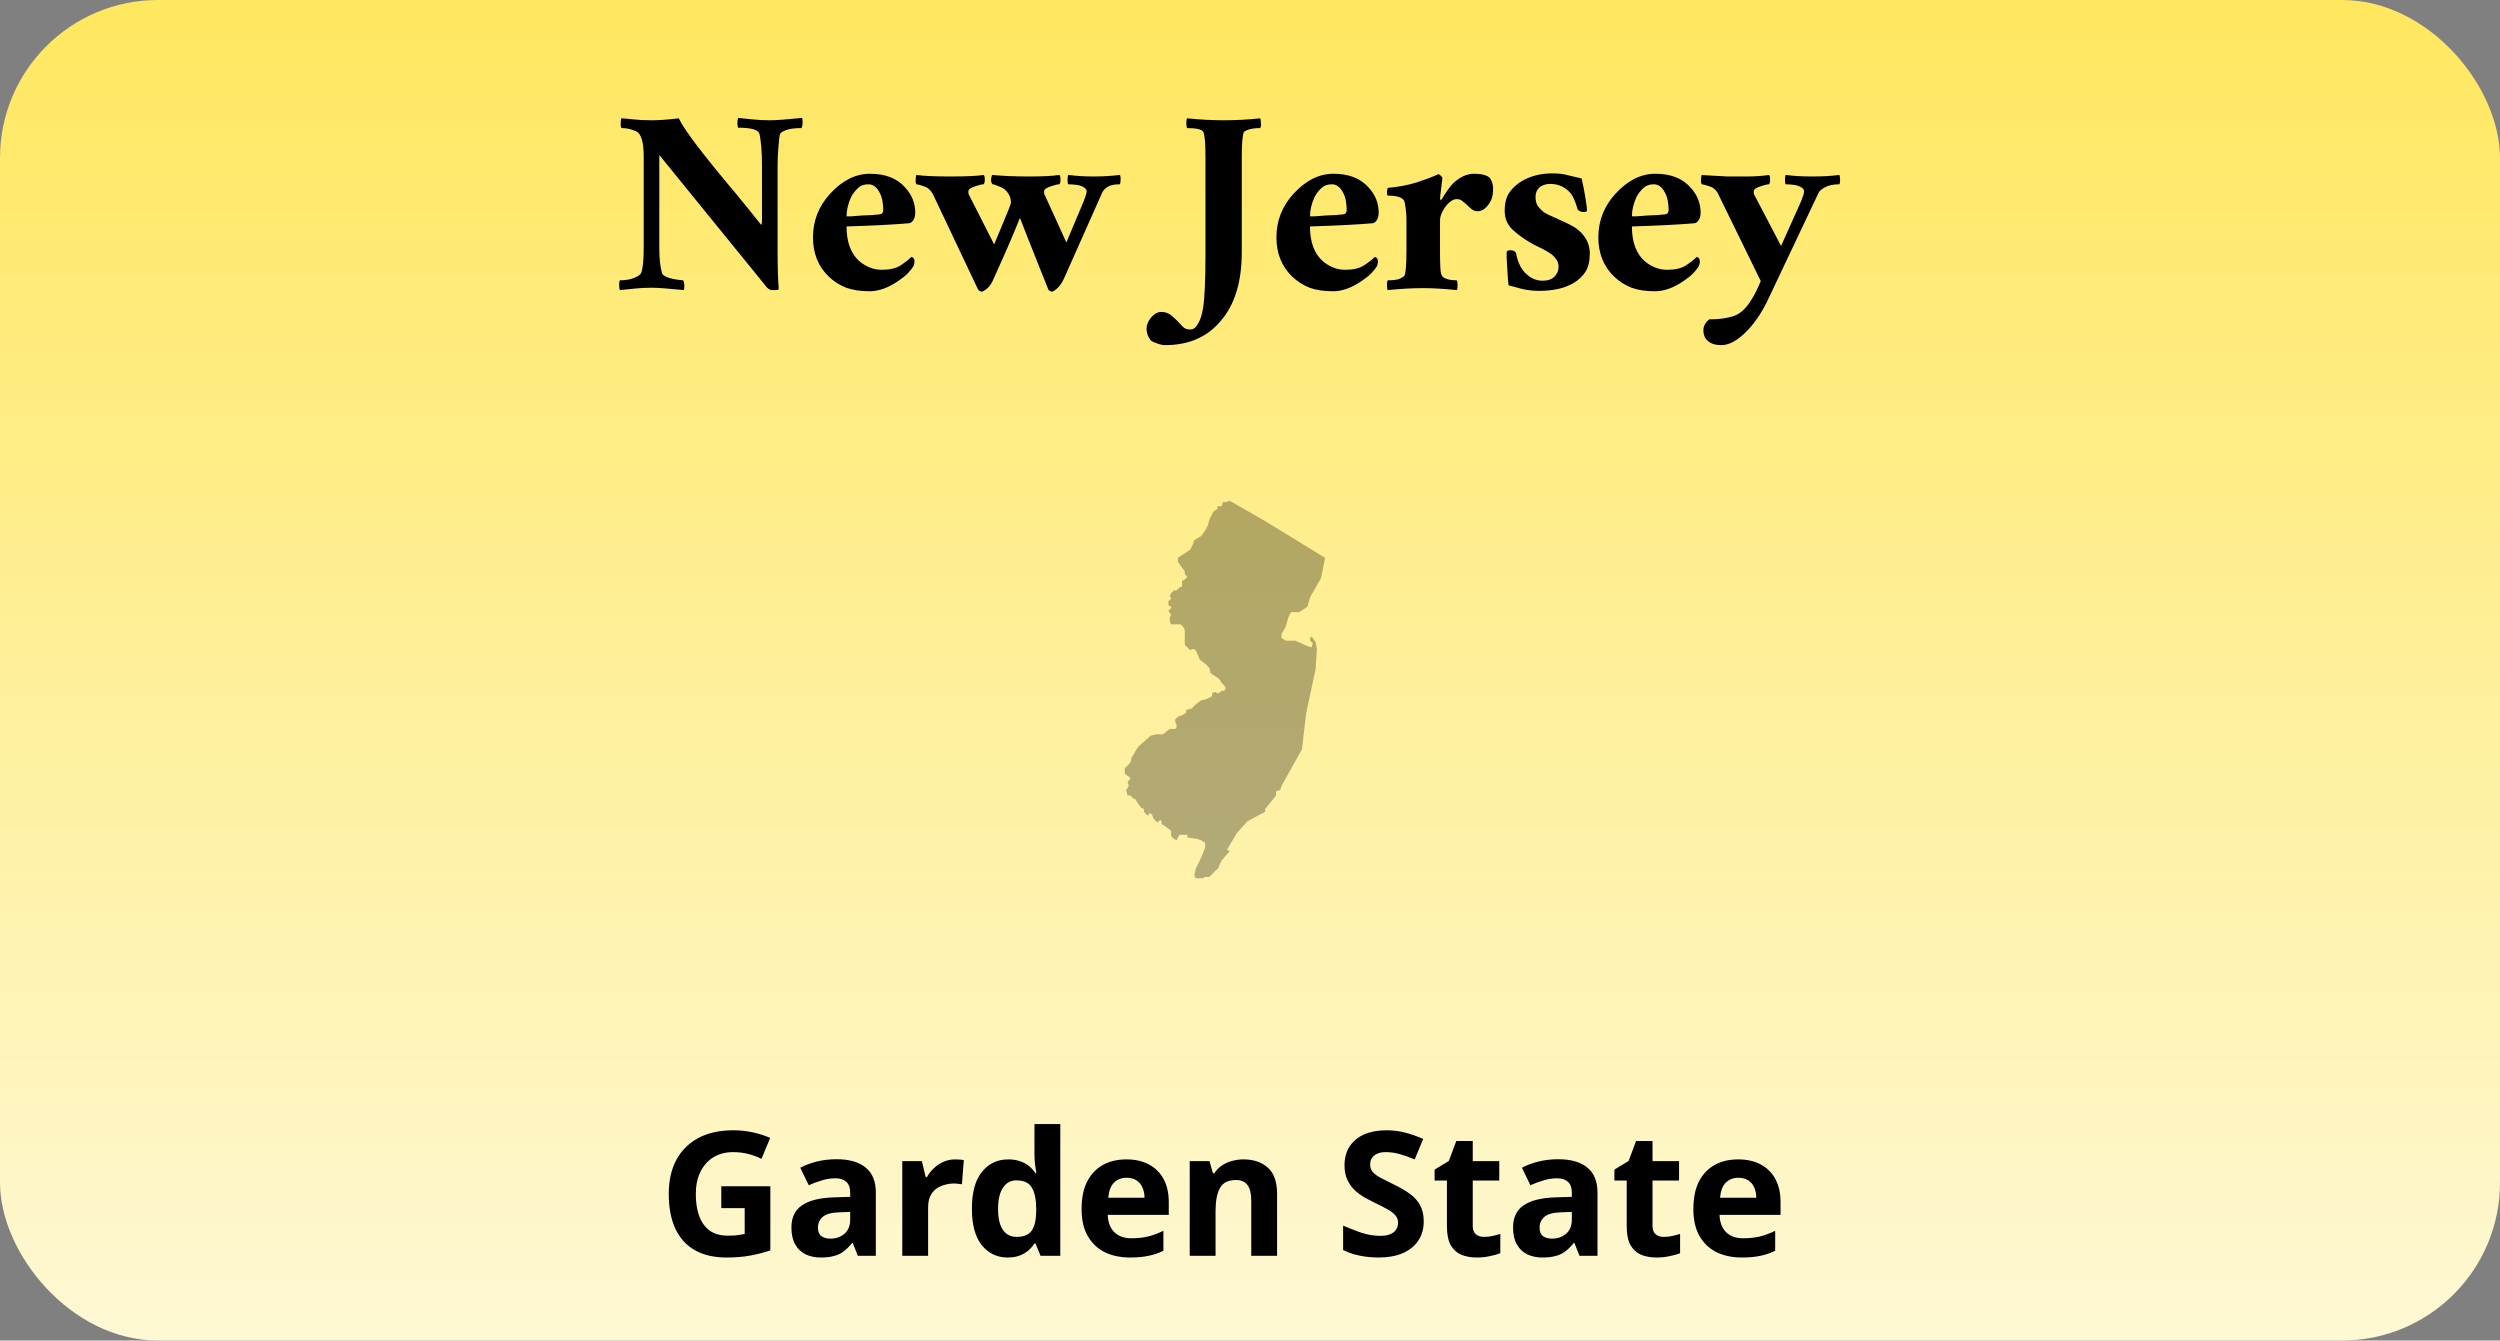 <svg width="649" height="348" viewBox="0 0 649 348" fill="none" xmlns="http://www.w3.org/2000/svg">
<rect x="0" y="0" width="649" height="348" fill="#808080" stroke="none"/>
<rect width="649" height="348" rx="41" fill="url(#paint0_linear_1061_167)"/>
<path d="M342.939 150.094L344 144.806L328.435 135.288L319.238 130L318.177 130.353H317.469L317.116 131.41H316.054V132.115L314.993 132.82L313.932 134.935L313.578 136.345L312.871 137.755L311.81 139.165L310.041 140.223L309.687 141.281L308.98 142.691L307.918 143.396L305.796 144.806V145.863L307.565 148.331V149.036L308.272 149.741L307.565 150.446L306.857 150.799V152.209L306.15 152.561L305.442 153.266H304.735L304.027 153.971L303.673 154.676L304.027 155.381L303.32 156.086V157.144L304.027 157.496V157.849L303.32 158.554L304.027 159.612L303.673 160.317V161.374L304.027 162.079H304.735H305.442H306.503L307.211 162.784L307.565 163.489V165.252V167.367L308.272 168.072L308.98 168.777L309.687 168.424L310.395 168.777L310.748 169.482L311.456 171.245L312.871 172.302L313.932 173.36L314.286 174.77L315.347 175.475L316.408 176.18L317.116 177.237L317.823 177.942L318.177 178.647L317.823 179.353H317.116L316.762 179.705L316.054 180.058L315.701 179.705H314.993L314.639 180.058V180.763L313.224 181.468L311.81 181.82L310.395 182.878L309.333 183.935L307.918 184.288V184.993L306.857 185.698L305.796 186.05L305.088 186.755V187.46L305.442 188.165V188.871L305.088 189.223H303.673L301.905 190.633H300.136L298.721 190.986L295.537 193.806L294.83 194.863L294.476 195.568L293.769 196.626L293.415 198.036L292 199.446V200.856L293.415 201.914V202.266L292.707 202.971L293.061 204.029L292.354 205.086L292.707 206.496H293.415L294.122 207.201L294.83 207.554L295.184 208.259L296.245 209.669L296.952 210.022V210.727L298.014 211.784L298.367 211.079L299.075 211.432L299.429 212.489L300.49 213.547L301.197 212.842L301.551 213.194V213.899L302.612 214.604L304.027 215.662V217.072L304.735 217.777L305.442 218.13L306.15 216.719H307.211H308.272V217.424L310.748 217.777L311.81 218.13L312.871 218.835V219.892L312.517 220.95L311.456 223.417L310.395 225.532L310.041 227.295L310.395 228H312.163L312.871 227.647H313.932L316.408 225.18V224.827L317.116 223.417L319.238 220.95L318.531 220.597L321.007 216.367L323.837 213.194L328.435 210.727V210.022L331.265 206.496V205.439L332.327 205.086L332.68 204.029L337.986 194.511L339.048 185.345L341.524 173.712L341.878 168.424L341.524 166.662L340.463 165.252L340.109 165.604V166.309L340.816 167.014L340.463 168.072L339.401 167.719L336.218 166.309H335.156H333.741L332.68 165.604V164.547L333.741 162.784L334.449 160.317L335.156 158.906H337.279L339.401 157.496L340.109 155.029L342.939 150.094Z" fill="black" fill-opacity="0.3"/>
<path d="M161.432 33.251C161.229 33.251 161.128 32.879 161.128 32.136C161.128 31.325 161.196 30.852 161.331 30.717C162.412 30.785 163.56 30.886 164.776 31.021C165.992 31.156 167.478 31.224 169.235 31.224C171.059 31.224 173.389 31.055 176.227 30.717C177.443 33.487 182.442 40.074 191.224 50.477C193.453 53.18 195.581 55.814 197.608 58.381C197.743 58.179 197.811 57.807 197.811 57.267V43.181C197.811 39.331 197.574 36.46 197.101 34.568C196.628 33.622 194.804 33.149 191.629 33.149C191.562 33.149 191.494 32.812 191.427 32.136C191.427 31.46 191.494 30.954 191.629 30.616C193.183 30.751 194.534 30.886 195.683 31.021C196.899 31.156 198.284 31.224 199.837 31.224C201.391 31.224 204.195 31.021 208.248 30.616C208.316 30.819 208.349 31.224 208.349 31.832C208.349 32.44 208.248 32.913 208.045 33.251C206.356 33.251 205.039 33.42 204.093 33.757C203.215 34.095 202.708 34.399 202.573 34.669C202.438 34.94 202.337 35.412 202.269 36.088C202.202 36.764 202.134 37.507 202.067 38.317C201.932 39.939 201.864 41.492 201.864 42.979V65.677C201.864 69.325 201.965 72.467 202.168 75.101C202.033 75.236 201.763 75.304 201.357 75.304H200.445C199.77 75.304 199.094 74.797 198.419 73.784L171.16 40.243V64.461C171.16 67.164 171.396 69.325 171.869 70.947C172.207 71.757 173.693 72.332 176.328 72.669C176.868 72.737 177.206 72.771 177.341 72.771C177.544 73.108 177.645 73.581 177.645 74.189C177.645 74.73 177.612 75.101 177.544 75.304C173.491 74.899 170.687 74.696 169.133 74.696C167.58 74.696 166.195 74.764 164.979 74.899C163.83 75.034 162.479 75.169 160.925 75.304C160.79 74.966 160.723 74.46 160.723 73.784C160.79 73.108 160.858 72.771 160.925 72.771C162.344 72.771 163.56 72.568 164.573 72.163C165.587 71.757 166.195 71.352 166.397 70.947C166.87 69.866 167.107 67.636 167.107 64.259V40.648C167.107 36.797 166.431 34.602 165.08 34.061C163.864 33.521 162.648 33.251 161.432 33.251ZM219.765 56.152C219.9 56.152 220.339 56.152 221.082 56.152C221.893 56.084 222.771 56.017 223.717 55.949C225.879 55.882 227.432 55.78 228.378 55.645C228.986 55.578 229.29 55.206 229.29 54.531C229.29 53.788 229.223 53.011 229.087 52.2C228.952 51.389 228.716 50.68 228.378 50.072C227.635 48.586 226.655 47.843 225.439 47.843C224.291 47.843 223.379 48.18 222.703 48.856C222.028 49.464 221.454 50.207 220.981 51.085C220.17 52.842 219.765 54.531 219.765 56.152ZM235.775 57.976C231.722 58.314 226.385 58.584 219.765 58.787C219.765 62.908 220.913 65.948 223.21 67.907C224.967 69.325 226.858 70.035 228.885 70.035C230.979 70.035 232.6 69.663 233.749 68.92C234.897 68.177 235.843 67.434 236.586 66.691C237.127 66.826 237.397 67.197 237.397 67.805C237.397 68.413 237.262 68.92 236.991 69.325C236.789 69.663 236.35 70.204 235.674 70.947C234.999 71.622 234.154 72.298 233.141 72.973C230.574 74.73 228.108 75.608 225.743 75.608C223.379 75.608 221.352 75.304 219.663 74.696C217.975 74.02 216.488 73.075 215.205 71.859C212.435 69.224 211.05 65.812 211.05 61.624C211.05 57.3 212.536 53.517 215.509 50.275C218.684 46.829 222.129 45.107 225.845 45.107C229.831 45.107 232.871 46.289 234.965 48.653C236.721 50.545 237.599 52.74 237.599 55.24C237.599 55.983 237.431 56.625 237.093 57.165C236.755 57.706 236.316 57.976 235.775 57.976ZM237.915 45.411C239.671 45.681 242.61 45.816 246.731 45.816C250.851 45.816 253.723 45.681 255.344 45.411C255.547 45.546 255.648 45.951 255.648 46.627C255.648 47.235 255.547 47.64 255.344 47.843C254.939 47.843 254.331 47.978 253.52 48.248C252.101 48.653 251.392 49.126 251.392 49.667V50.072C251.392 50.275 251.459 50.477 251.595 50.68L258.08 63.448C258.823 61.624 259.499 60.003 260.107 58.584C261.66 54.936 262.437 52.943 262.437 52.605C262.437 51.727 262.235 50.984 261.829 50.376C261.289 49.43 260.512 48.788 259.499 48.451C258.553 48.045 257.945 47.843 257.675 47.843C257.404 47.572 257.269 47.167 257.269 46.627C257.337 46.019 257.438 45.613 257.573 45.411C260.275 45.681 263.451 45.816 267.099 45.816C270.747 45.816 273.381 45.681 275.003 45.411C275.205 45.546 275.307 45.951 275.307 46.627C275.307 47.235 275.205 47.64 275.003 47.843C274.597 47.843 273.989 47.978 273.179 48.248C271.76 48.653 271.051 49.126 271.051 49.667V50.072C271.051 50.275 271.118 50.477 271.253 50.68L276.827 62.941L281.387 52.099C281.859 50.883 282.096 50.072 282.096 49.667C282.096 49.261 281.859 48.924 281.387 48.653C280.981 48.383 280.475 48.18 279.867 48.045C278.921 47.91 278.076 47.843 277.333 47.843C277.198 47.708 277.131 47.336 277.131 46.728C277.131 46.052 277.198 45.613 277.333 45.411C279.36 45.681 281.555 45.816 283.92 45.816C286.284 45.816 288.547 45.681 290.709 45.411C290.844 45.546 290.912 45.917 290.912 46.525C290.912 47.133 290.844 47.572 290.709 47.843C289.223 47.843 288.142 48.079 287.467 48.552C286.791 49.025 286.352 49.498 286.149 49.971L276.32 72.061C275.712 73.412 275.07 74.358 274.395 74.899C273.787 75.439 273.347 75.709 273.077 75.709C272.807 75.709 272.503 75.54 272.165 75.203C271.152 72.636 270.206 70.271 269.328 68.109C268.45 65.88 267.605 63.752 266.795 61.725C265.984 59.631 265.308 57.908 264.768 56.557C263.349 60.205 261.12 65.373 258.08 72.061C257.539 73.412 256.931 74.358 256.256 74.899C255.58 75.439 255.107 75.709 254.837 75.709C254.567 75.709 254.263 75.54 253.925 75.203L242.171 50.376C241.63 49.363 240.853 48.687 239.84 48.349C238.827 48.012 238.185 47.843 237.915 47.843C237.712 47.572 237.644 47.167 237.712 46.627C237.712 46.019 237.779 45.613 237.915 45.411ZM317.702 31.224C320.81 31.224 323.951 31.055 327.126 30.717C327.261 30.92 327.329 31.325 327.329 31.933C327.396 32.541 327.329 32.98 327.126 33.251C325.842 33.251 324.829 33.386 324.086 33.656C323.343 33.926 322.938 34.163 322.87 34.365C322.532 35.311 322.363 37.405 322.363 40.648V65.475C322.363 73.108 320.573 79.02 316.993 83.208C313.48 87.464 308.65 89.592 302.502 89.592C301.894 89.592 301.218 89.457 300.475 89.187C299.665 88.916 299.09 88.646 298.753 88.376C298.01 87.43 297.638 86.417 297.638 85.336C297.638 84.323 298.043 83.343 298.854 82.397C299.665 81.452 300.543 80.979 301.489 80.979C302.367 80.979 303.144 81.215 303.819 81.688C304.427 82.161 305.002 82.668 305.542 83.208C306.082 83.816 306.589 84.356 307.062 84.829C307.535 85.302 308.177 85.539 308.987 85.539C309.798 85.539 310.474 85.032 311.014 84.019C311.622 83.005 312.061 81.62 312.331 79.864C312.737 77.229 312.939 72.602 312.939 65.981V40.648C312.939 37.405 312.77 35.311 312.433 34.365C312.162 33.622 310.744 33.251 308.177 33.251C308.042 32.98 307.974 32.541 307.974 31.933C307.974 31.325 308.042 30.92 308.177 30.717C311.554 31.055 314.73 31.224 317.702 31.224ZM340.073 56.152C340.208 56.152 340.648 56.152 341.391 56.152C342.201 56.084 343.08 56.017 344.025 55.949C346.187 55.882 347.741 55.78 348.687 55.645C349.295 55.578 349.599 55.206 349.599 54.531C349.599 53.788 349.531 53.011 349.396 52.2C349.261 51.389 349.024 50.68 348.687 50.072C347.944 48.586 346.964 47.843 345.748 47.843C344.6 47.843 343.688 48.18 343.012 48.856C342.336 49.464 341.762 50.207 341.289 51.085C340.479 52.842 340.073 54.531 340.073 56.152ZM356.084 57.976C352.031 58.314 346.694 58.584 340.073 58.787C340.073 62.908 341.222 65.948 343.519 67.907C345.275 69.325 347.167 70.035 349.193 70.035C351.288 70.035 352.909 69.663 354.057 68.92C355.206 68.177 356.152 67.434 356.895 66.691C357.435 66.826 357.705 67.197 357.705 67.805C357.705 68.413 357.57 68.92 357.3 69.325C357.097 69.663 356.658 70.204 355.983 70.947C355.307 71.622 354.463 72.298 353.449 72.973C350.882 74.73 348.416 75.608 346.052 75.608C343.688 75.608 341.661 75.304 339.972 74.696C338.283 74.02 336.797 73.075 335.513 71.859C332.744 69.224 331.359 65.812 331.359 61.624C331.359 57.3 332.845 53.517 335.817 50.275C338.992 46.829 342.438 45.107 346.153 45.107C350.139 45.107 353.179 46.289 355.273 48.653C357.03 50.545 357.908 52.74 357.908 55.24C357.908 55.983 357.739 56.625 357.401 57.165C357.064 57.706 356.624 57.976 356.084 57.976ZM369.471 74.797C366.701 74.797 363.628 74.966 360.25 75.304C360.115 75.101 360.047 74.696 360.047 74.088C360.047 73.48 360.115 73.041 360.25 72.771C361.668 72.771 362.716 72.636 363.391 72.365C364.067 72.028 364.472 71.757 364.607 71.555C364.945 70.744 365.114 68.65 365.114 65.272V56.557C365.114 56.017 365.046 55.206 364.911 54.125C364.776 53.044 364.641 52.369 364.506 52.099C364.033 51.22 362.614 50.781 360.25 50.781C360.115 50.714 360.047 50.376 360.047 49.768C360.115 49.092 360.216 48.755 360.351 48.755C362.918 48.552 365.418 48.079 367.85 47.336C370.282 46.525 372.14 45.816 373.423 45.208C373.626 45.276 373.862 45.444 374.132 45.715C374.403 45.985 374.504 46.188 374.436 46.323C374.436 46.458 374.403 46.762 374.335 47.235C374.268 47.708 374.2 48.248 374.132 48.856C374.065 49.396 373.997 49.937 373.93 50.477C373.862 51.018 373.828 51.389 373.828 51.592C373.828 51.727 373.896 51.828 374.031 51.896C374.166 51.896 374.234 51.862 374.234 51.795C375.45 49.768 376.463 48.349 377.274 47.539C379.03 45.917 380.82 45.107 382.644 45.107C384.671 45.107 386.056 45.478 386.799 46.221C387.34 47.032 387.61 47.944 387.61 48.957C387.61 49.903 387.508 50.714 387.306 51.389C387.103 51.997 386.799 52.572 386.394 53.112C385.583 54.26 384.637 54.835 383.556 54.835C382.948 54.835 382.408 54.632 381.935 54.227C381.53 53.821 381.124 53.45 380.719 53.112C380.381 52.774 380.01 52.47 379.604 52.2C379.267 51.862 378.794 51.693 378.186 51.693C377.578 51.693 377.004 51.93 376.463 52.403C375.923 52.808 375.45 53.315 375.044 53.923C374.234 55.139 373.828 56.22 373.828 57.165V65.272C373.828 68.65 373.93 70.609 374.132 71.149C374.335 71.622 374.605 71.96 374.943 72.163C375.281 72.298 375.652 72.433 376.058 72.568C376.733 72.703 377.443 72.771 378.186 72.771C378.321 73.041 378.388 73.48 378.388 74.088C378.388 74.696 378.321 75.101 378.186 75.304C374.808 74.966 371.903 74.797 369.471 74.797ZM391.126 65.475C391.126 65.137 391.464 64.968 392.14 64.968C392.815 64.968 393.288 65.204 393.558 65.677C394.031 68.312 395.044 70.237 396.598 71.453C397.747 72.399 399.03 72.872 400.449 72.872C401.868 72.872 402.915 72.5 403.59 71.757C404.266 71.014 404.603 70.204 404.603 69.325C404.603 68.447 404.367 67.738 403.894 67.197C403.489 66.589 402.948 66.083 402.273 65.677C401.665 65.272 400.955 64.867 400.145 64.461C397.172 63.11 394.673 61.489 392.646 59.597C391.295 58.314 390.619 56.692 390.619 54.733C390.619 52.707 391.025 51.119 391.836 49.971C392.646 48.822 393.659 47.876 394.875 47.133C397.172 45.715 399.908 45.005 403.083 45.005C404.637 45.005 405.988 45.174 407.137 45.512C408.285 45.782 409.434 46.052 410.582 46.323C410.988 48.012 411.325 49.734 411.595 51.491C411.866 53.247 412.001 54.294 412.001 54.632C412.001 54.902 411.697 55.037 411.089 55.037C410.481 55.037 409.974 54.835 409.569 54.429C409.028 52.47 408.42 51.052 407.745 50.173C406.326 48.552 404.57 47.741 402.475 47.741C401.327 47.741 400.381 48.045 399.638 48.653C398.963 49.261 398.625 50.072 398.625 51.085C398.625 52.099 398.828 52.909 399.233 53.517C399.706 54.125 400.246 54.666 400.854 55.139C401.53 55.544 402.273 55.916 403.083 56.253C403.894 56.591 404.705 56.963 405.516 57.368C406.326 57.706 407.171 58.111 408.049 58.584C408.927 59.057 409.704 59.631 410.379 60.307C411.933 61.86 412.71 63.684 412.71 65.779C412.71 67.805 412.339 69.393 411.595 70.541C410.852 71.69 409.873 72.636 408.657 73.379C406.36 74.797 403.32 75.507 399.537 75.507C397.983 75.507 396.497 75.338 395.078 75C393.66 74.595 392.511 74.291 391.633 74.088C391.498 73.142 391.396 71.926 391.329 70.44C391.261 68.886 391.194 67.738 391.126 66.995C391.126 66.184 391.126 65.677 391.126 65.475ZM423.644 56.152C423.779 56.152 424.218 56.152 424.961 56.152C425.772 56.084 426.65 56.017 427.596 55.949C429.757 55.882 431.311 55.78 432.257 55.645C432.865 55.578 433.169 55.206 433.169 54.531C433.169 53.788 433.101 53.011 432.966 52.2C432.831 51.389 432.595 50.68 432.257 50.072C431.514 48.586 430.534 47.843 429.318 47.843C428.17 47.843 427.258 48.18 426.582 48.856C425.907 49.464 425.333 50.207 424.86 51.085C424.049 52.842 423.644 54.531 423.644 56.152ZM439.654 57.976C435.601 58.314 430.264 58.584 423.644 58.787C423.644 62.908 424.792 65.948 427.089 67.907C428.845 69.325 430.737 70.035 432.764 70.035C434.858 70.035 436.479 69.663 437.628 68.92C438.776 68.177 439.722 67.434 440.465 66.691C441.005 66.826 441.276 67.197 441.276 67.805C441.276 68.413 441.141 68.92 440.87 69.325C440.668 69.663 440.229 70.204 439.553 70.947C438.877 71.622 438.033 72.298 437.02 72.973C434.453 74.73 431.987 75.608 429.622 75.608C427.258 75.608 425.231 75.304 423.542 74.696C421.853 74.02 420.367 73.075 419.084 71.859C416.314 69.224 414.929 65.812 414.929 61.624C414.929 57.3 416.415 53.517 419.388 50.275C422.563 46.829 426.008 45.107 429.724 45.107C433.709 45.107 436.749 46.289 438.844 48.653C440.6 50.545 441.478 52.74 441.478 55.24C441.478 55.983 441.309 56.625 440.972 57.165C440.634 57.706 440.195 57.976 439.654 57.976ZM463.58 45.411C465.472 45.681 467.769 45.816 470.471 45.816C473.241 45.816 475.571 45.681 477.463 45.411C477.598 45.546 477.665 45.917 477.665 46.525C477.733 47.133 477.665 47.572 477.463 47.843C475.909 47.843 474.659 48.113 473.713 48.653C472.835 49.126 472.295 49.599 472.092 50.072L458.513 78.749C456.554 82.532 454.325 85.437 451.825 87.464C450.069 88.883 448.414 89.592 446.86 89.592C445.306 89.592 444.124 89.22 443.313 88.477C442.57 87.802 442.199 86.89 442.199 85.741C442.199 84.66 442.705 83.715 443.719 82.904C446.353 82.904 448.515 82.6 450.204 81.992C451.893 81.384 453.413 79.932 454.764 77.635C455.44 76.621 456.217 75.068 457.095 72.973L446.049 50.376C445.577 49.363 444.8 48.687 443.719 48.349C442.705 48.012 442.064 47.843 441.793 47.843C441.591 47.572 441.523 47.167 441.591 46.627C441.591 46.019 441.658 45.613 441.793 45.411C442.266 45.478 443.28 45.546 444.833 45.613C446.455 45.681 447.671 45.748 448.481 45.816C449.36 45.816 450.947 45.816 453.244 45.816C455.609 45.816 457.601 45.681 459.223 45.411C459.425 45.546 459.527 45.951 459.527 46.627C459.527 47.235 459.425 47.64 459.223 47.843C458.817 47.843 458.209 47.978 457.399 48.248C455.98 48.653 455.271 49.126 455.271 49.667V50.072C455.271 50.275 455.338 50.477 455.473 50.68L462.364 63.853L467.633 52.099C468.106 50.883 468.343 50.072 468.343 49.667C468.343 49.261 468.106 48.924 467.633 48.653C467.228 48.383 466.721 48.18 466.113 48.045C465.168 47.91 464.323 47.843 463.58 47.843C463.445 47.708 463.377 47.336 463.377 46.728C463.377 46.052 463.445 45.613 463.58 45.411Z" fill="black"/>
<path d="M187.245 307.955H199.98V324.605C198.3 325.175 196.545 325.625 194.715 325.955C192.915 326.285 190.86 326.45 188.55 326.45C185.37 326.45 182.655 325.82 180.405 324.56C178.185 323.3 176.49 321.44 175.32 318.98C174.18 316.52 173.61 313.49 173.61 309.89C173.61 306.53 174.255 303.62 175.545 301.16C176.865 298.7 178.77 296.795 181.26 295.445C183.75 294.095 186.795 293.42 190.395 293.42C192.105 293.42 193.785 293.6 195.435 293.96C197.085 294.32 198.585 294.8 199.935 295.4L197.685 300.845C196.695 300.335 195.57 299.915 194.31 299.585C193.05 299.255 191.73 299.09 190.35 299.09C188.37 299.09 186.645 299.54 185.175 300.44C183.735 301.34 182.61 302.615 181.8 304.265C181.02 305.885 180.63 307.805 180.63 310.025C180.63 312.125 180.915 313.985 181.485 315.605C182.055 317.225 182.955 318.5 184.185 319.43C185.415 320.33 187.02 320.78 189 320.78C189.66 320.78 190.23 320.765 190.71 320.735C191.22 320.675 191.685 320.615 192.105 320.555C192.525 320.465 192.93 320.39 193.32 320.33V313.625H187.245V307.955ZM217.153 300.935C220.453 300.935 222.973 301.655 224.713 303.095C226.483 304.505 227.368 306.68 227.368 309.62V326H222.688L221.383 322.67H221.203C220.513 323.54 219.793 324.26 219.043 324.83C218.323 325.4 217.483 325.805 216.523 326.045C215.593 326.315 214.438 326.45 213.058 326.45C211.618 326.45 210.313 326.18 209.143 325.64C208.003 325.07 207.103 324.215 206.443 323.075C205.783 321.905 205.453 320.435 205.453 318.665C205.453 316.055 206.368 314.135 208.198 312.905C210.028 311.645 212.773 310.955 216.433 310.835L220.708 310.7V309.62C220.708 308.33 220.363 307.385 219.673 306.785C219.013 306.185 218.083 305.885 216.883 305.885C215.683 305.885 214.513 306.065 213.373 306.425C212.233 306.755 211.093 307.175 209.953 307.685L207.748 303.14C209.068 302.45 210.523 301.91 212.113 301.52C213.733 301.13 215.413 300.935 217.153 300.935ZM218.098 314.705C215.938 314.765 214.438 315.155 213.598 315.875C212.758 316.595 212.338 317.54 212.338 318.71C212.338 319.73 212.638 320.465 213.238 320.915C213.838 321.335 214.618 321.545 215.578 321.545C217.018 321.545 218.233 321.125 219.223 320.285C220.213 319.415 220.708 318.2 220.708 316.64V314.615L218.098 314.705ZM247.957 300.98C248.287 300.98 248.677 300.995 249.127 301.025C249.577 301.055 249.937 301.1 250.207 301.16L249.712 307.46C249.502 307.4 249.187 307.355 248.767 307.325C248.377 307.265 248.032 307.235 247.732 307.235C246.862 307.235 246.022 307.355 245.212 307.595C244.402 307.805 243.667 308.15 243.007 308.63C242.377 309.11 241.867 309.755 241.477 310.565C241.117 311.345 240.937 312.32 240.937 313.49V326H234.232V301.43H239.317L240.307 305.57H240.622C241.102 304.73 241.702 303.965 242.422 303.275C243.142 302.585 243.967 302.03 244.897 301.61C245.857 301.19 246.877 300.98 247.957 300.98ZM261.572 326.45C258.842 326.45 256.607 325.385 254.867 323.255C253.157 321.095 252.302 317.93 252.302 313.76C252.302 309.56 253.172 306.38 254.912 304.22C256.652 302.06 258.932 300.98 261.752 300.98C262.922 300.98 263.957 301.145 264.857 301.475C265.757 301.775 266.522 302.195 267.152 302.735C267.812 303.275 268.367 303.89 268.817 304.58H269.042C268.952 304.1 268.847 303.41 268.727 302.51C268.607 301.58 268.547 300.635 268.547 299.675V291.8H275.252V326H270.122L268.817 322.805H268.547C268.127 323.465 267.587 324.08 266.927 324.65C266.297 325.19 265.547 325.625 264.677 325.955C263.807 326.285 262.772 326.45 261.572 326.45ZM263.912 321.095C265.772 321.095 267.077 320.555 267.827 319.475C268.577 318.365 268.967 316.715 268.997 314.525V313.805C268.997 311.405 268.622 309.575 267.872 308.315C267.152 307.055 265.802 306.425 263.822 306.425C262.352 306.425 261.197 307.07 260.357 308.36C259.517 309.62 259.097 311.45 259.097 313.85C259.097 316.25 259.517 318.065 260.357 319.295C261.197 320.495 262.382 321.095 263.912 321.095ZM292.389 300.98C294.669 300.98 296.619 301.415 298.239 302.285C299.889 303.155 301.164 304.415 302.064 306.065C302.964 307.715 303.414 309.74 303.414 312.14V315.38H287.574C287.634 317.27 288.189 318.755 289.239 319.835C290.319 320.915 291.804 321.455 293.694 321.455C295.284 321.455 296.724 321.305 298.014 321.005C299.304 320.675 300.639 320.18 302.019 319.52V324.695C300.819 325.295 299.544 325.73 298.194 326C296.874 326.3 295.269 326.45 293.379 326.45C290.919 326.45 288.744 326 286.854 325.1C284.964 324.17 283.479 322.775 282.399 320.915C281.319 319.055 280.779 316.715 280.779 313.895C280.779 311.015 281.259 308.63 282.219 306.74C283.209 304.82 284.574 303.38 286.314 302.42C288.054 301.46 290.079 300.98 292.389 300.98ZM292.434 305.75C291.144 305.75 290.064 306.17 289.194 307.01C288.354 307.85 287.859 309.155 287.709 310.925H297.114C297.114 309.935 296.934 309.05 296.574 308.27C296.244 307.49 295.734 306.875 295.044 306.425C294.354 305.975 293.484 305.75 292.434 305.75ZM322.801 300.98C325.441 300.98 327.556 301.7 329.146 303.14C330.736 304.55 331.531 306.83 331.531 309.98V326H324.826V311.645C324.826 309.875 324.511 308.555 323.881 307.685C323.251 306.785 322.246 306.335 320.866 306.335C318.826 306.335 317.431 307.04 316.681 308.45C315.931 309.83 315.556 311.825 315.556 314.435V326H308.851V301.43H313.981L314.881 304.58H315.241C315.781 303.74 316.441 303.065 317.221 302.555C318.001 302.015 318.871 301.625 319.831 301.385C320.791 301.115 321.781 300.98 322.801 300.98ZM369.6 317.09C369.6 318.98 369.135 320.63 368.205 322.04C367.275 323.45 365.925 324.545 364.155 325.325C362.415 326.075 360.285 326.45 357.765 326.45C356.655 326.45 355.56 326.375 354.48 326.225C353.43 326.075 352.41 325.865 351.42 325.595C350.46 325.295 349.545 324.935 348.675 324.515V318.17C350.205 318.83 351.78 319.445 353.4 320.015C355.05 320.555 356.685 320.825 358.305 320.825C359.415 320.825 360.3 320.675 360.96 320.375C361.65 320.075 362.145 319.67 362.445 319.16C362.775 318.65 362.94 318.065 362.94 317.405C362.94 316.595 362.655 315.905 362.085 315.335C361.545 314.765 360.81 314.24 359.88 313.76C358.95 313.25 357.885 312.71 356.685 312.14C355.935 311.78 355.125 311.36 354.255 310.88C353.385 310.37 352.545 309.755 351.735 309.035C350.955 308.285 350.31 307.385 349.8 306.335C349.29 305.285 349.035 304.025 349.035 302.555C349.035 300.635 349.47 299 350.34 297.65C351.24 296.27 352.5 295.22 354.12 294.5C355.77 293.78 357.705 293.42 359.925 293.42C361.605 293.42 363.195 293.615 364.695 294.005C366.225 294.395 367.815 294.95 369.465 295.67L367.26 300.98C365.79 300.38 364.47 299.915 363.3 299.585C362.13 299.255 360.93 299.09 359.7 299.09C358.86 299.09 358.14 299.225 357.54 299.495C356.94 299.765 356.475 300.14 356.145 300.62C355.845 301.1 355.695 301.67 355.695 302.33C355.695 303.08 355.92 303.725 356.37 304.265C356.82 304.775 357.495 305.27 358.395 305.75C359.295 306.23 360.42 306.8 361.77 307.46C363.42 308.24 364.815 309.05 365.955 309.89C367.125 310.73 368.025 311.72 368.655 312.86C369.285 314 369.6 315.41 369.6 317.09ZM385.251 321.095C386.001 321.095 386.721 321.02 387.411 320.87C388.101 320.72 388.791 320.54 389.481 320.33V325.325C388.761 325.625 387.861 325.88 386.781 326.09C385.731 326.33 384.576 326.45 383.316 326.45C381.846 326.45 380.526 326.21 379.356 325.73C378.216 325.25 377.301 324.425 376.611 323.255C375.951 322.055 375.621 320.405 375.621 318.305V306.47H372.426V303.635L376.116 301.385L378.051 296.21H382.326V301.43H389.211V306.47H382.326V318.305C382.326 319.235 382.596 319.94 383.136 320.42C383.676 320.87 384.381 321.095 385.251 321.095ZM404.492 300.935C407.792 300.935 410.312 301.655 412.052 303.095C413.822 304.505 414.707 306.68 414.707 309.62V326H410.027L408.722 322.67H408.542C407.852 323.54 407.132 324.26 406.382 324.83C405.662 325.4 404.822 325.805 403.862 326.045C402.932 326.315 401.777 326.45 400.397 326.45C398.957 326.45 397.652 326.18 396.482 325.64C395.342 325.07 394.442 324.215 393.782 323.075C393.122 321.905 392.792 320.435 392.792 318.665C392.792 316.055 393.707 314.135 395.537 312.905C397.367 311.645 400.112 310.955 403.772 310.835L408.047 310.7V309.62C408.047 308.33 407.702 307.385 407.012 306.785C406.352 306.185 405.422 305.885 404.222 305.885C403.022 305.885 401.852 306.065 400.712 306.425C399.572 306.755 398.432 307.175 397.292 307.685L395.087 303.14C396.407 302.45 397.862 301.91 399.452 301.52C401.072 301.13 402.752 300.935 404.492 300.935ZM405.437 314.705C403.277 314.765 401.777 315.155 400.937 315.875C400.097 316.595 399.677 317.54 399.677 318.71C399.677 319.73 399.977 320.465 400.577 320.915C401.177 321.335 401.957 321.545 402.917 321.545C404.357 321.545 405.572 321.125 406.562 320.285C407.552 319.415 408.047 318.2 408.047 316.64V314.615L405.437 314.705ZM431.921 321.095C432.671 321.095 433.391 321.02 434.081 320.87C434.771 320.72 435.461 320.54 436.151 320.33V325.325C435.431 325.625 434.531 325.88 433.451 326.09C432.401 326.33 431.246 326.45 429.986 326.45C428.516 326.45 427.196 326.21 426.026 325.73C424.886 325.25 423.971 324.425 423.281 323.255C422.621 322.055 422.291 320.405 422.291 318.305V306.47H419.096V303.635L422.786 301.385L424.721 296.21H428.996V301.43H435.881V306.47H428.996V318.305C428.996 319.235 429.266 319.94 429.806 320.42C430.346 320.87 431.051 321.095 431.921 321.095ZM451.207 300.98C453.487 300.98 455.437 301.415 457.057 302.285C458.707 303.155 459.982 304.415 460.882 306.065C461.782 307.715 462.232 309.74 462.232 312.14V315.38H446.392C446.452 317.27 447.007 318.755 448.057 319.835C449.137 320.915 450.622 321.455 452.512 321.455C454.102 321.455 455.542 321.305 456.832 321.005C458.122 320.675 459.457 320.18 460.837 319.52V324.695C459.637 325.295 458.362 325.73 457.012 326C455.692 326.3 454.087 326.45 452.197 326.45C449.737 326.45 447.562 326 445.672 325.1C443.782 324.17 442.297 322.775 441.217 320.915C440.137 319.055 439.597 316.715 439.597 313.895C439.597 311.015 440.077 308.63 441.037 306.74C442.027 304.82 443.392 303.38 445.132 302.42C446.872 301.46 448.897 300.98 451.207 300.98ZM451.252 305.75C449.962 305.75 448.882 306.17 448.012 307.01C447.172 307.85 446.677 309.155 446.527 310.925H455.932C455.932 309.935 455.752 309.05 455.392 308.27C455.062 307.49 454.552 306.875 453.862 306.425C453.172 305.975 452.302 305.75 451.252 305.75Z" fill="black"/>
<defs>
<linearGradient id="paint0_linear_1061_167" x1="324.5" y1="0" x2="324.5" y2="348" gradientUnits="userSpaceOnUse">
<stop stop-color="#FFE75F"/>
<stop offset="1" stop-color="#FEF8D4"/>
</linearGradient>
</defs>
</svg>

